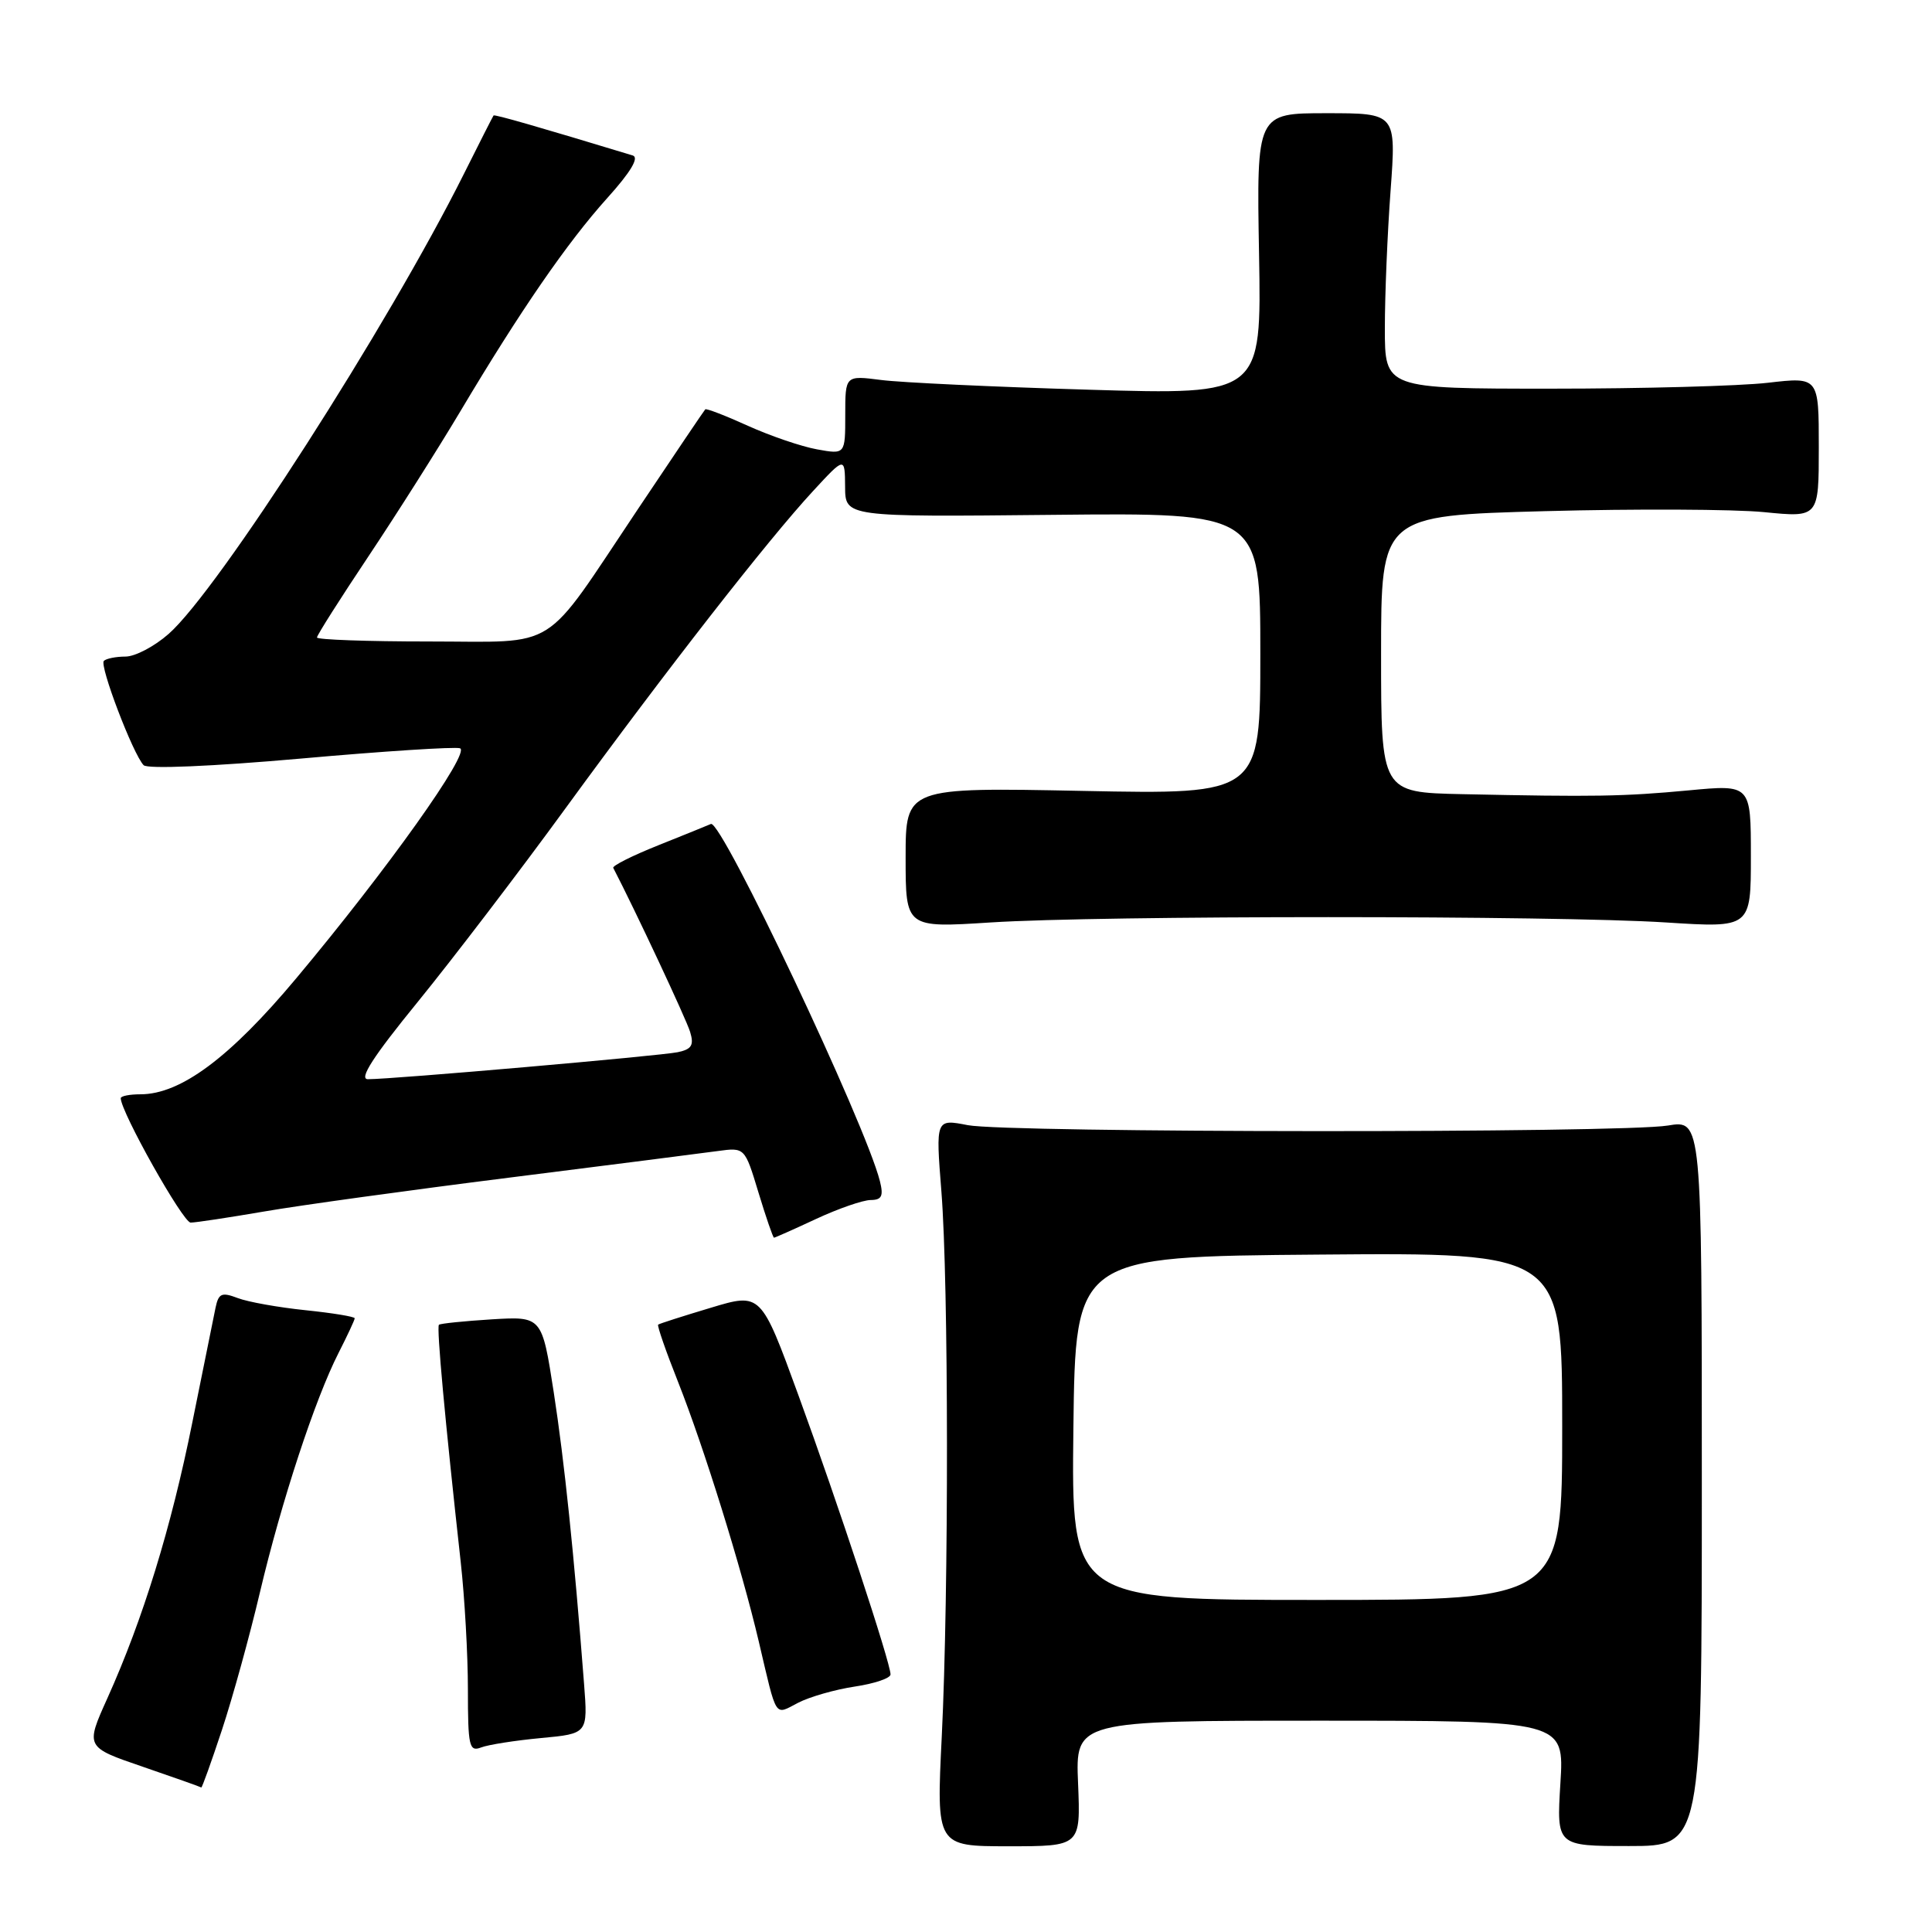 <?xml version="1.0" encoding="UTF-8" standalone="no"?>
<!DOCTYPE svg PUBLIC "-//W3C//DTD SVG 1.1//EN" "http://www.w3.org/Graphics/SVG/1.1/DTD/svg11.dtd" >
<svg xmlns="http://www.w3.org/2000/svg" xmlns:xlink="http://www.w3.org/1999/xlink" version="1.1" viewBox="0 0 256 256">
 <g >
 <path fill="currentColor"
d=" M 142.85 236.32 C 142.50 228.00 142.50 228.00 174.89 228.00 C 207.28 228.00 207.28 228.00 206.76 236.30 C 206.25 244.61 206.25 244.61 215.87 244.61 C 225.50 244.61 225.50 244.61 225.50 196.50 C 225.50 148.39 225.50 148.39 221.00 149.14 C 214.84 150.16 133.54 150.11 128.24 149.09 C 123.98 148.26 123.98 148.26 124.74 157.88 C 125.70 170.00 125.73 210.89 124.79 230.07 C 124.07 244.64 124.07 244.64 133.63 244.64 C 143.19 244.64 143.19 244.64 142.85 236.32 Z  M 29.40 229.25 C 30.81 224.99 33.08 216.78 34.44 211.00 C 37.29 198.94 41.74 185.40 44.85 179.29 C 46.03 176.97 47.00 174.90 47.00 174.68 C 47.00 174.46 44.07 173.98 40.49 173.61 C 36.91 173.24 32.86 172.52 31.50 172.00 C 29.37 171.19 28.96 171.37 28.56 173.28 C 28.31 174.50 26.92 181.35 25.48 188.50 C 22.68 202.44 18.94 214.56 14.24 225.00 C 11.31 231.50 11.31 231.50 18.91 234.10 C 23.08 235.53 26.58 236.77 26.67 236.85 C 26.76 236.93 27.99 233.51 29.40 229.25 Z  M 71.69 230.30 C 77.90 229.72 77.90 229.72 77.39 223.11 C 76.06 205.88 74.79 193.65 73.37 184.46 C 71.81 174.42 71.81 174.42 65.16 174.82 C 61.50 175.05 58.35 175.37 58.16 175.54 C 57.83 175.84 58.96 188.12 61.05 207.00 C 61.57 211.68 62.00 219.26 62.00 223.86 C 62.00 231.38 62.17 232.15 63.74 231.55 C 64.69 231.18 68.27 230.62 71.69 230.30 Z  M 113.26 223.48 C 115.87 223.09 118.00 222.37 118.00 221.87 C 118.00 220.34 111.04 199.23 105.80 184.89 C 100.83 171.28 100.83 171.28 94.17 173.29 C 90.50 174.39 87.37 175.39 87.21 175.52 C 87.05 175.64 88.24 179.07 89.85 183.12 C 93.30 191.85 98.23 207.69 100.54 217.50 C 102.99 227.93 102.57 227.27 105.75 225.63 C 107.27 224.84 110.66 223.87 113.26 223.48 Z  M 108.15 161.51 C 111.09 160.14 114.34 159.02 115.36 159.01 C 116.84 159.00 117.09 158.49 116.59 156.50 C 114.68 148.91 95.59 108.56 94.20 109.18 C 93.81 109.36 90.68 110.62 87.24 112.00 C 83.81 113.37 81.11 114.72 81.26 115.00 C 84.16 120.59 90.94 135.06 91.44 136.72 C 91.98 138.49 91.66 139.03 89.81 139.42 C 87.47 139.91 51.97 143.01 48.75 143.00 C 47.51 143.00 49.44 140.01 55.36 132.75 C 59.95 127.11 68.80 115.53 75.01 107.00 C 88.27 88.82 101.78 71.50 107.73 65.07 C 111.95 60.50 111.95 60.50 111.98 64.50 C 112.00 68.50 112.00 68.50 139.50 68.22 C 167.00 67.94 167.00 67.94 167.00 86.60 C 167.00 105.27 167.00 105.27 143.50 104.80 C 120.00 104.33 120.00 104.33 120.00 113.64 C 120.00 122.95 120.00 122.95 131.25 122.23 C 145.80 121.29 206.20 121.29 220.75 122.23 C 232.00 122.95 232.00 122.95 232.00 113.45 C 232.00 103.95 232.00 103.95 223.75 104.73 C 215.08 105.54 211.27 105.60 193.75 105.23 C 183.00 105.00 183.00 105.00 183.00 86.66 C 183.00 68.32 183.00 68.32 204.75 67.73 C 216.71 67.41 229.76 67.47 233.75 67.86 C 241.00 68.58 241.00 68.58 241.00 59.26 C 241.00 49.94 241.00 49.94 234.25 50.72 C 230.54 51.15 217.60 51.50 205.50 51.50 C 183.50 51.50 183.50 51.50 183.50 43.50 C 183.50 39.10 183.84 30.89 184.26 25.25 C 185.01 15.00 185.01 15.00 175.76 15.00 C 166.50 15.00 166.50 15.00 166.83 33.66 C 167.16 52.32 167.16 52.32 144.33 51.64 C 131.77 51.27 119.36 50.69 116.75 50.35 C 112.00 49.74 112.00 49.74 112.00 54.98 C 112.00 60.22 112.00 60.22 108.25 59.54 C 106.19 59.17 102.07 57.76 99.10 56.42 C 96.13 55.07 93.58 54.09 93.45 54.24 C 93.31 54.38 89.28 60.35 84.50 67.50 C 71.67 86.67 74.32 85.00 56.83 85.00 C 48.67 85.00 42.00 84.76 42.00 84.47 C 42.00 84.17 45.07 79.34 48.82 73.72 C 52.57 68.10 58.05 59.45 61.00 54.50 C 68.95 41.15 75.16 32.14 80.46 26.25 C 83.58 22.79 84.72 20.87 83.84 20.60 C 71.33 16.80 65.54 15.14 65.40 15.30 C 65.31 15.41 63.55 18.88 61.49 23.00 C 51.47 43.07 28.90 78.25 22.34 84.00 C 20.47 85.65 17.90 87.00 16.63 87.00 C 15.37 87.00 14.08 87.26 13.76 87.57 C 13.15 88.18 17.62 99.92 19.03 101.39 C 19.53 101.92 28.14 101.55 39.81 100.52 C 50.77 99.54 60.28 98.93 60.95 99.15 C 62.41 99.64 51.28 115.27 39.22 129.67 C 30.45 140.15 23.93 145.00 18.61 145.00 C 17.18 145.00 16.00 145.23 16.00 145.52 C 16.00 147.32 24.25 162.00 25.26 162.00 C 25.94 162.00 30.32 161.33 35.00 160.53 C 39.67 159.72 54.30 157.70 67.50 156.04 C 80.70 154.38 93.12 152.79 95.10 152.52 C 98.69 152.03 98.69 152.03 100.50 158.01 C 101.50 161.31 102.43 164.00 102.56 164.00 C 102.69 164.00 105.21 162.88 108.15 161.51 Z  M 142.23 189.25 C 142.50 166.50 142.50 166.50 174.75 166.24 C 207.00 165.97 207.00 165.97 207.00 188.99 C 207.00 212.00 207.00 212.00 174.48 212.00 C 141.96 212.00 141.96 212.00 142.23 189.25 Z "/>
</g>
</svg>